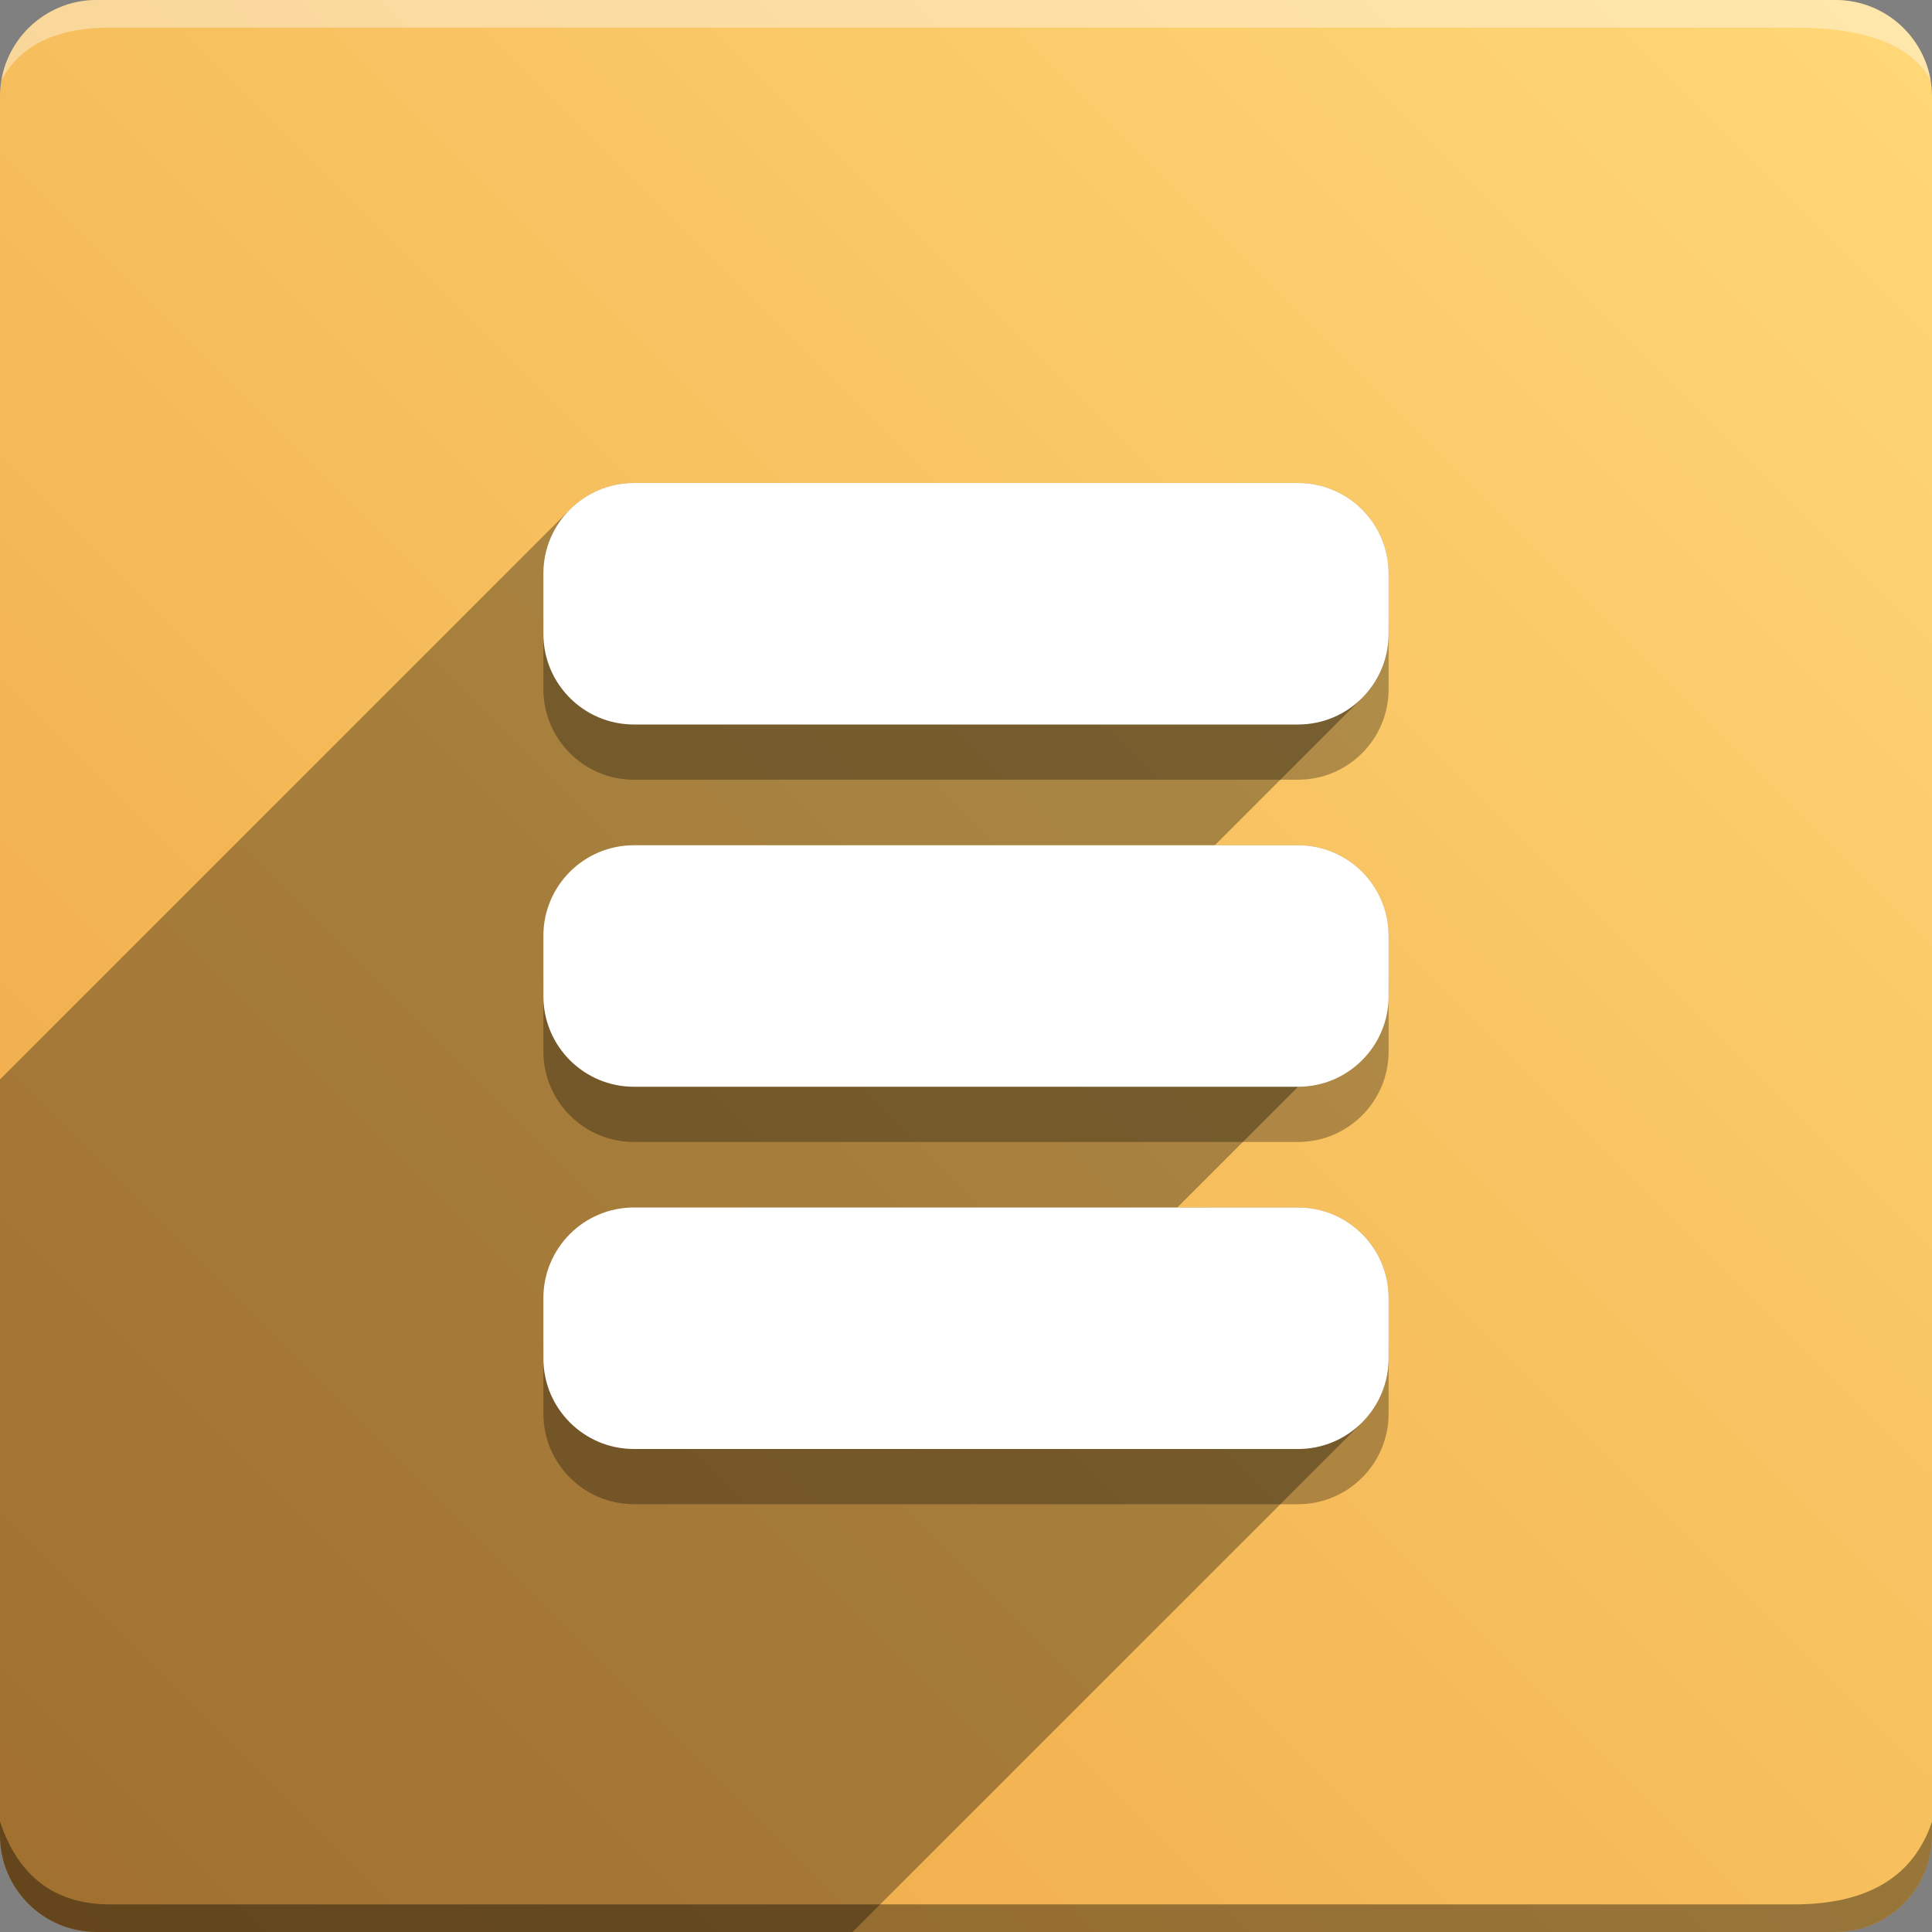 <svg version="1.1" xmlns="http://www.w3.org/2000/svg" xmlns:xlink="http://www.w3.org/1999/xlink" width="70" height="70" viewBox="0,0,70,70" odoo-icon:version="1.0" xmlns:odoo-icon="https://ivantodorovich.github.io/odoo-icon" odoo-icon:size="70" odoo-icon:icon-size="0.49" odoo-icon:icon-color="#FFFFFF" odoo-icon:icon-flat-shadow-angle="135" odoo-icon:background-color="#eea544" odoo-icon:background-gradient="0.2" odoo-icon:box-radius="3.5" odoo-icon:odoo-version="14.0"><rect x="0" y="0" width="70" height="70" fill="#808080" stroke="none"/><defs><linearGradient x1="70" y1="0" x2="0" y2="70" gradientUnits="userSpaceOnUse" id="color-1"><stop offset="0" stop-color="#ffd877"/><stop offset="1" stop-color="#eea544"/></linearGradient></defs><g fill="none" fill-rule="nonzero" stroke="none" stroke-width="1" stroke-linecap="butt" stroke-linejoin="miter" stroke-miterlimit="10" stroke-dasharray="" stroke-dashoffset="0" font-family="none" font-weight="none" font-size="none" text-anchor="none" style="mix-blend-mode: normal"><path d="M3.5,70c-1.933,0 -3.5,-1.567 -3.5,-3.5v-63c0,-1.933 1.567,-3.5 3.5,-3.5h63c1.933,0 3.5,1.567 3.5,3.5v63c0,1.933 -1.567,3.5 -3.5,3.5z" id="box" fill="url(#color-1)"/><path d="M65,1h-61c-1.95,0 -3.267,0.634 -3.949,1.902c0.284,-1.648 1.72,-2.902 3.449,-2.902h63c1.73,0 3.166,1.255 3.449,2.904c-0.698,-1.269 -2.348,-1.904 -4.949,-1.904z" id="topBoxShadow" fill="#ffffff" opacity="0.383"/><path d="M4,69h61c2.667,0 4.333,-1 5,-3v0.5c0,1.933 -1.567,3.5 -3.5,3.5h-63c-1.933,0 -3.5,-1.567 -3.5,-3.5c0,-0.161 0,-0.328 0,-0.5c0.667,2 2,3 4,3z" id="bottomBoxShadow" fill="#000000" opacity="0.383"/><path d="M22.969,19.5c-1.812,0 -3.281,1.469 -3.281,3.281v2.188c0,1.812 1.469,3.281 3.281,3.281h24.062c1.812,0 3.281,-1.469 3.281,-3.281v-2.188c0,-1.812 -1.469,-3.281 -3.281,-3.281zM22.969,32.625c-1.812,0 -3.281,1.469 -3.281,3.281v2.188c0,1.812 1.469,3.281 3.281,3.281h24.062c1.812,0 3.281,-1.469 3.281,-3.281v-2.188c0,-1.812 -1.469,-3.281 -3.281,-3.281zM22.969,45.75c-1.812,0 -3.281,1.469 -3.281,3.281v2.188c0,1.812 1.469,3.281 3.281,3.281h24.062c1.812,0 3.281,-1.469 3.281,-3.281v-2.188c0,-1.812 -1.469,-3.281 -3.281,-3.281z" id="shadow" fill="#000000" opacity="0.3"/><path d="M50.312,20.781v2.188c0,0.906 -0.367,1.726 -0.961,2.32l-5.336,5.336l3.016,0c1.812,0 3.281,1.469 3.281,3.281v2.188l-7.656,7.656h4.375c1.812,0 3.281,1.469 3.281,3.281v2.188c0,0.906 -0.367,1.726 -0.961,2.32l-18.461,18.461h-27.39c-1.933,0 -3.5,-1.567 -3.5,-3.5l0,-27.39l20.649,-20.649c0.594,-0.594 1.414,-0.961 2.32,-0.961h24.062c1.812,0 3.281,1.469 3.281,3.281z" id="flatShadow" fill="#000000" opacity="0.324"/><path d="M22.969,17.5c-1.812,0 -3.281,1.469 -3.281,3.281v2.188c0,1.812 1.469,3.281 3.281,3.281h24.062c1.812,0 3.281,-1.469 3.281,-3.281v-2.188c0,-1.812 -1.469,-3.281 -3.281,-3.281zM22.969,30.625c-1.812,0 -3.281,1.469 -3.281,3.281v2.188c0,1.812 1.469,3.281 3.281,3.281h24.062c1.812,0 3.281,-1.469 3.281,-3.281v-2.188c0,-1.812 -1.469,-3.281 -3.281,-3.281zM22.969,43.75c-1.812,0 -3.281,1.469 -3.281,3.281v2.188c0,1.812 1.469,3.281 3.281,3.281h24.062c1.812,0 3.281,-1.469 3.281,-3.281v-2.188c0,-1.812 -1.469,-3.281 -3.281,-3.281z" id="icon" fill="#ffffff"/></g></svg>